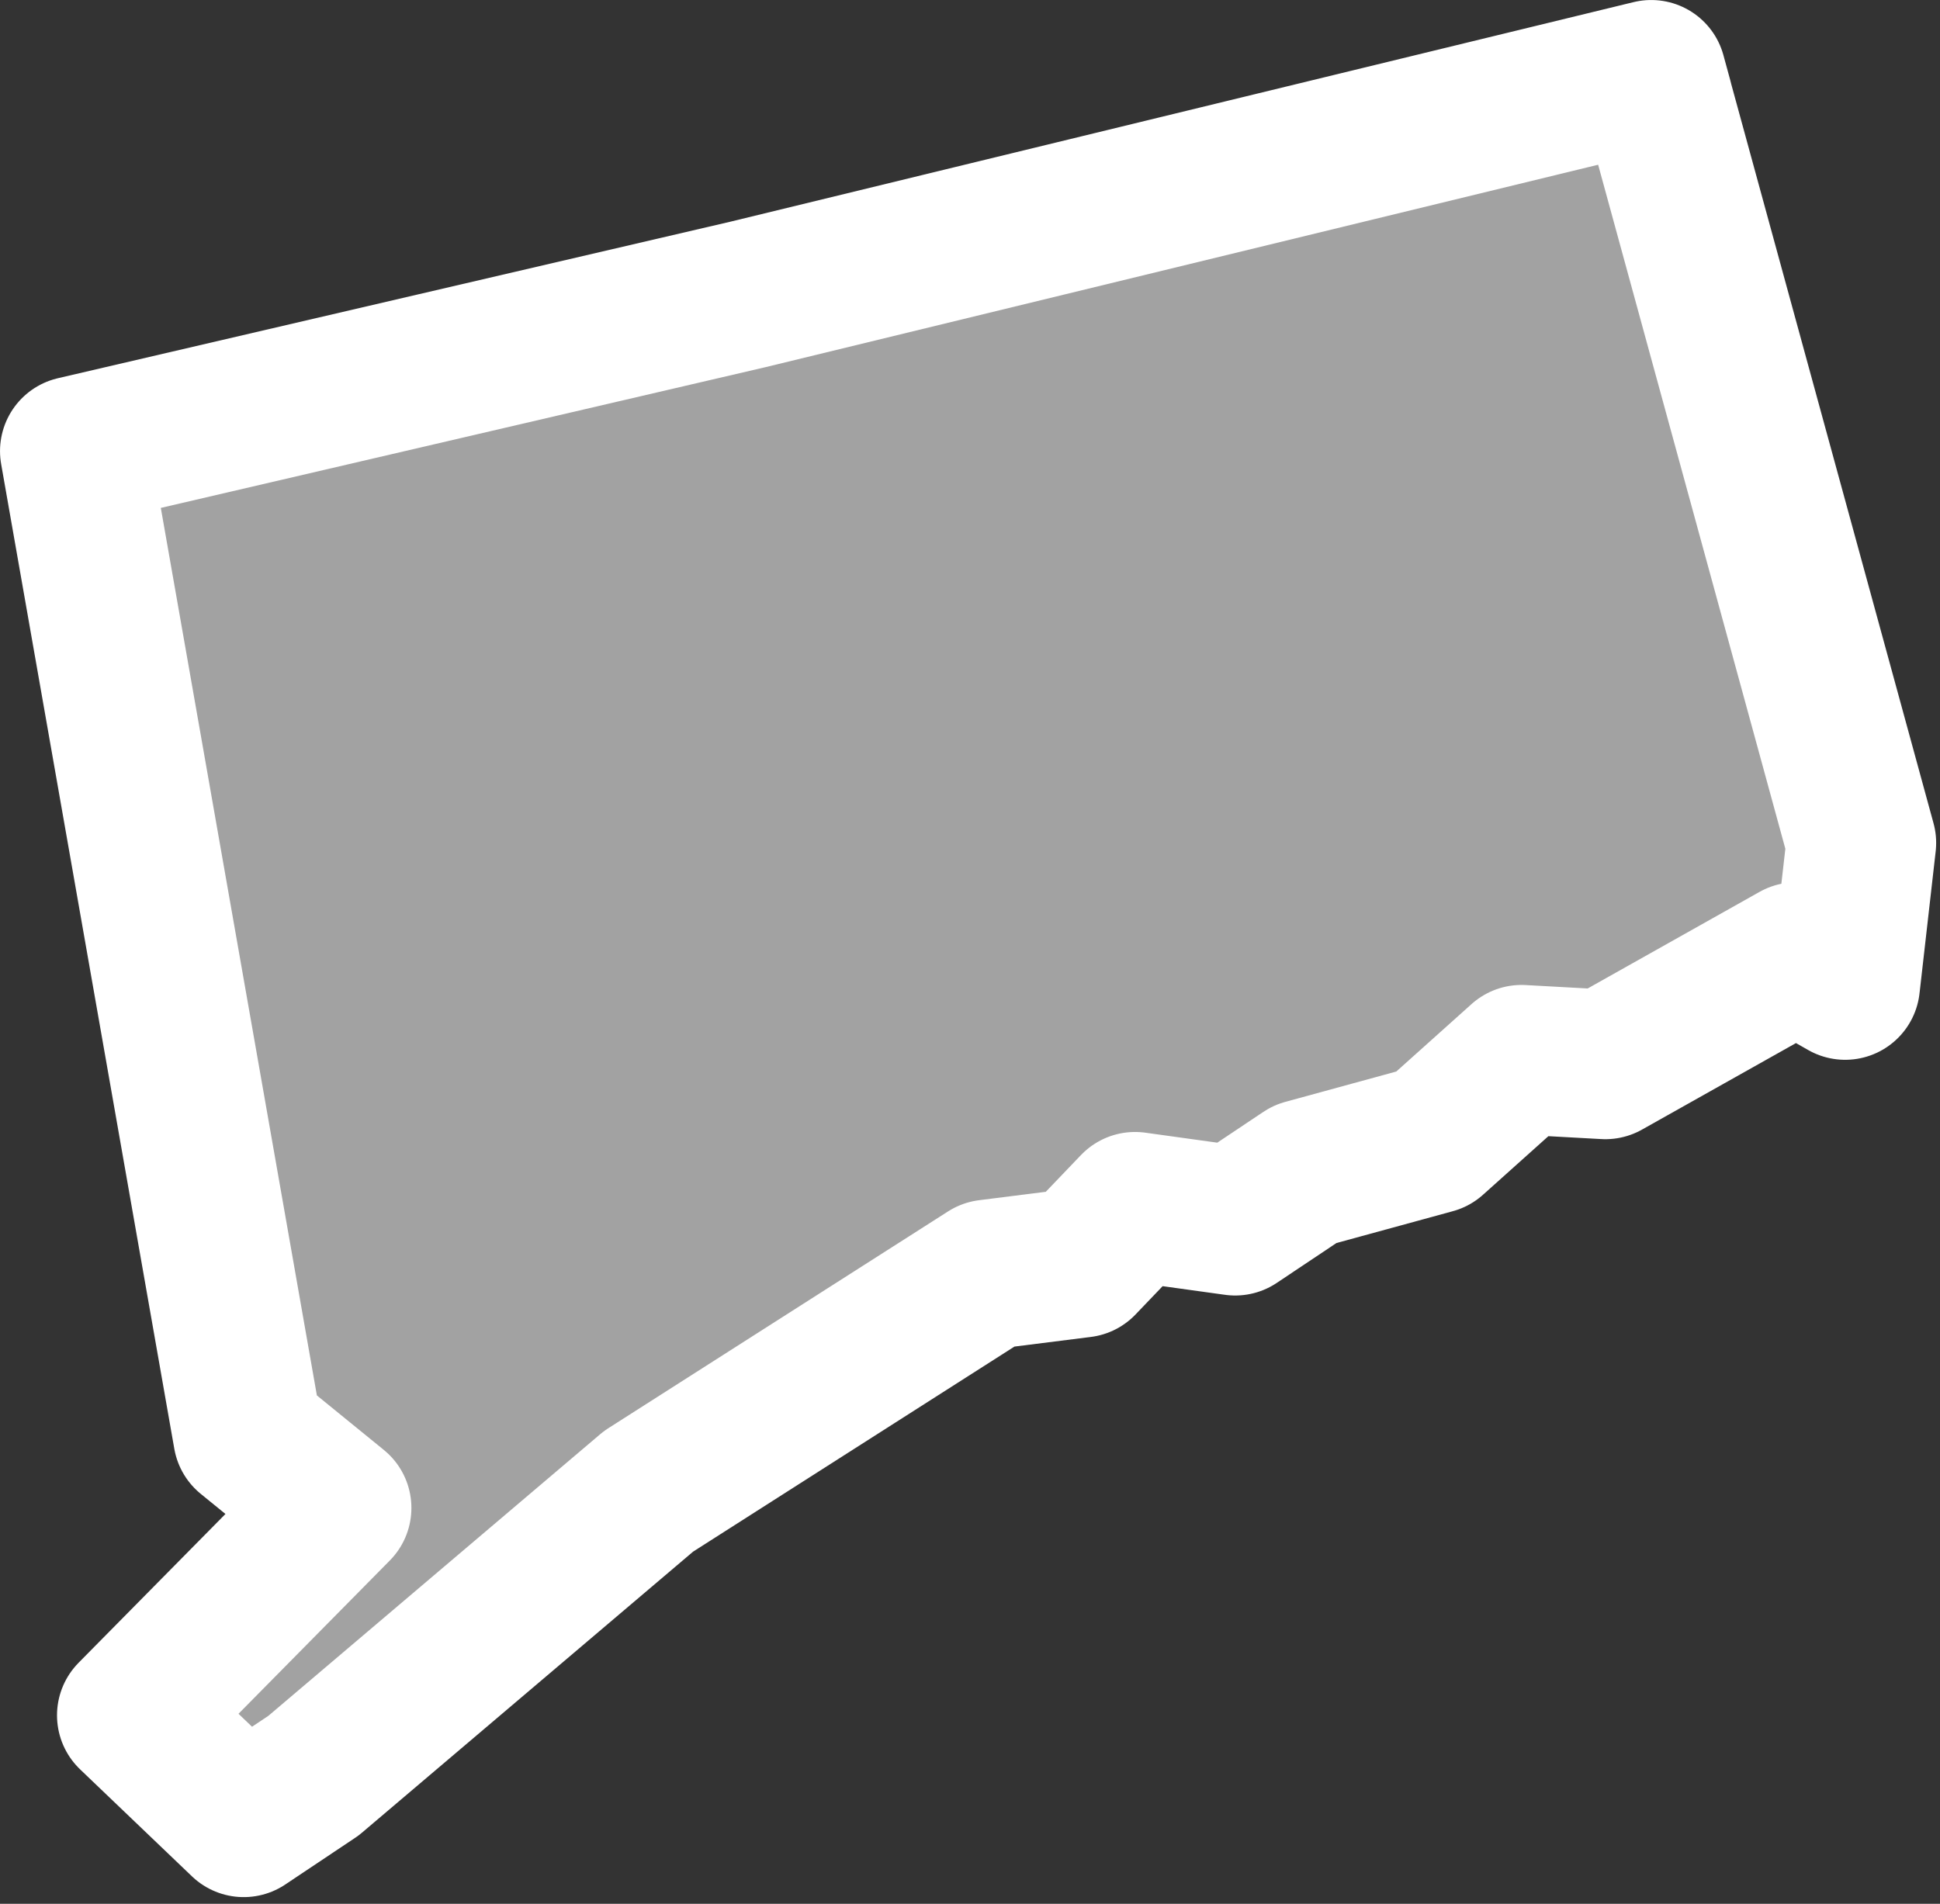 <?xml version="1.0" encoding="UTF-8" standalone="no"?><!DOCTYPE svg PUBLIC "-//W3C//DTD SVG 1.1//EN" "http://www.w3.org/Graphics/SVG/1.1/DTD/svg11.dtd"><svg fill="#a2a2a2" stroke="#fff" fill-rule="nonzero" stroke-width="20.83px" width="100%" height="100%" viewBox="0 0 270 265" version="1.1" xmlns="http://www.w3.org/2000/svg" xmlns:xlink="http://www.w3.org/1999/xlink" xml:space="preserve" xmlnsSerif="http://www.serif.com/" style="fill-rule:evenodd;clip-rule:evenodd;stroke-linejoin:round;"><rect x="0" y="0" width="270" height="265" fill="#333333" stroke="none"/><path id="ct1776" d="M230.783,13.983l-0.975,-3.566l-125.75,30.575l-93.641,21.8l24.1,137.075l12.325,10.033l-28.492,28.867l15.567,14.891l9.716,-6.491l46.634,-39.584l47.291,-30.183l12.959,-1.633l7.45,-7.784l13.941,1.934l9.717,-6.492l17.825,-4.875l12.308,-11.033l11.667,0.641l26.567,-14.933l6.808,3.883l2.25,-19.775l-4.875,-17.825l-23.408,-85.541l0.016,0.016Z"/></svg>
